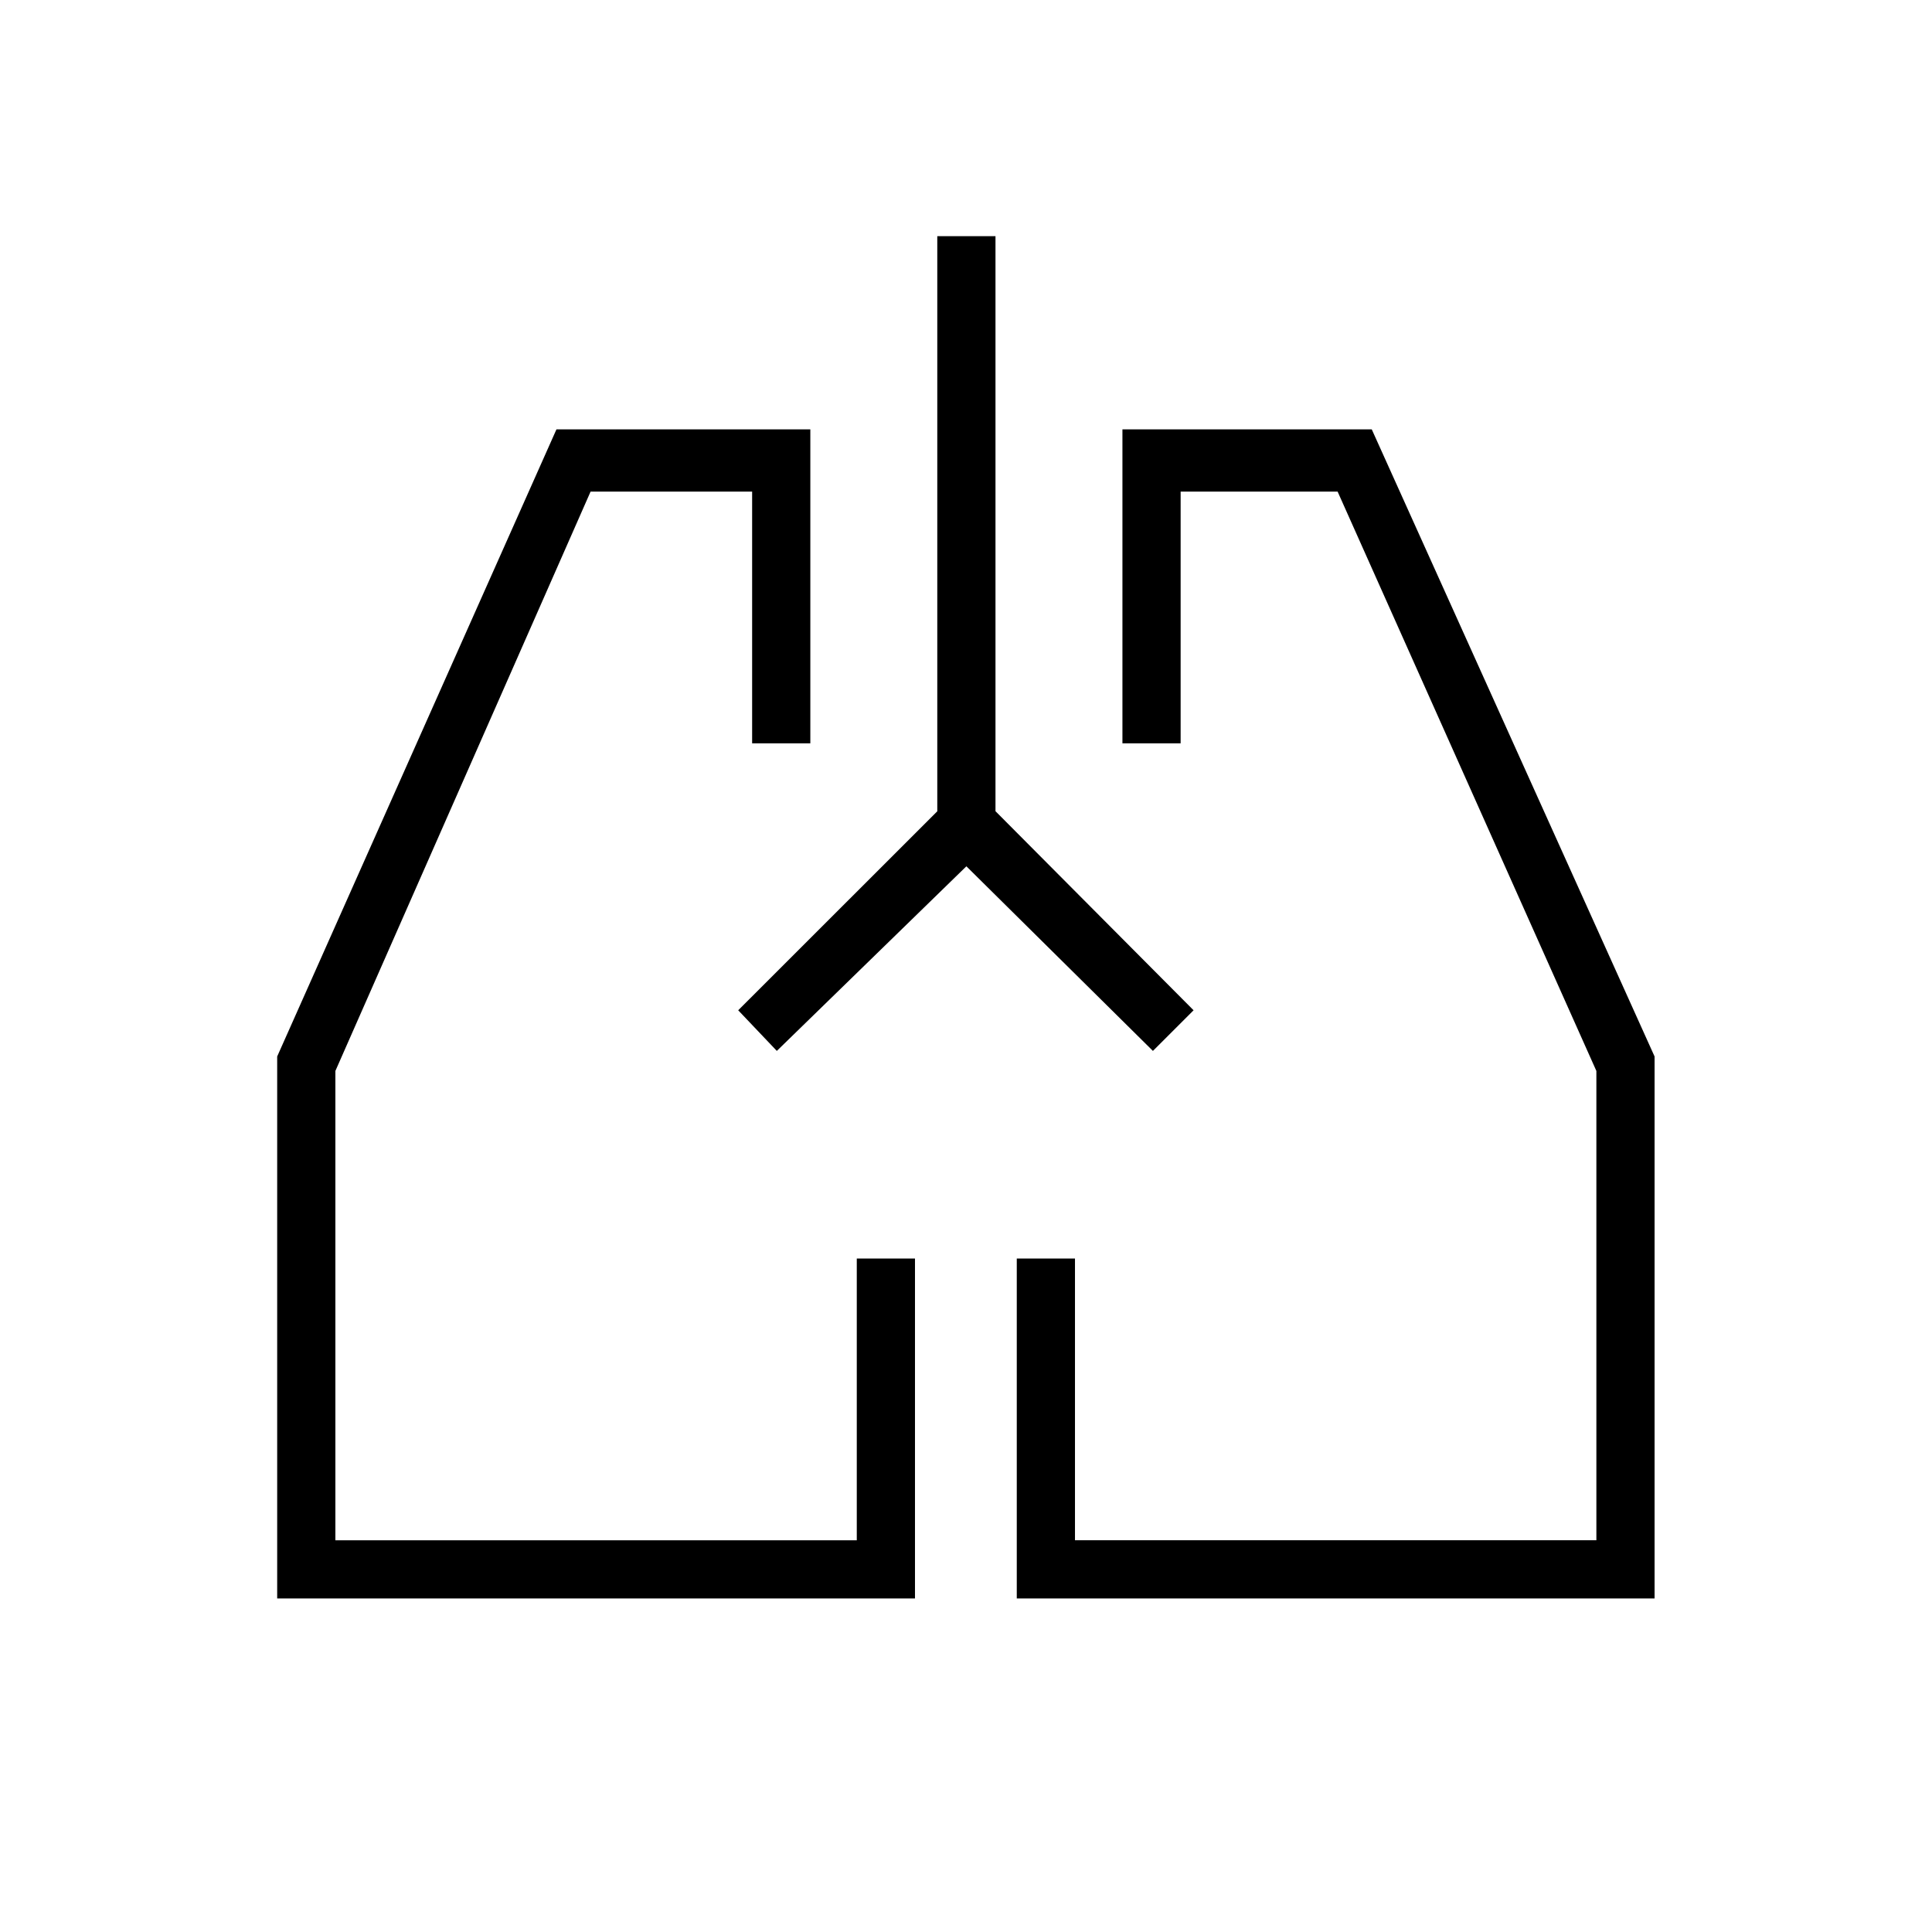 <svg xmlns="http://www.w3.org/2000/svg" height="20" viewBox="0 -960 960 960" width="20"><path d="M454.65-165.73H137.73v-269.31L276.5-746.65h126.15v156h-28.92v-125.08h-80.27L166.65-427.85v233.2h259.08v-140h28.92v168.92Zm367.5 0H505.23v-168.92h28.92v140h259.08v-233.2L664.65-715.73h-78v125.08h-28.92v-156h123.89l140.53 311.61v269.31Zm-445.3-283.12Zm207.07 0Zm-103.73-80.69L386-437.81 366.81-458l98.92-98.87v-285.78h28.92v285.73L593.08-458l-20.2 20.19-92.69-91.73Z"/></svg>